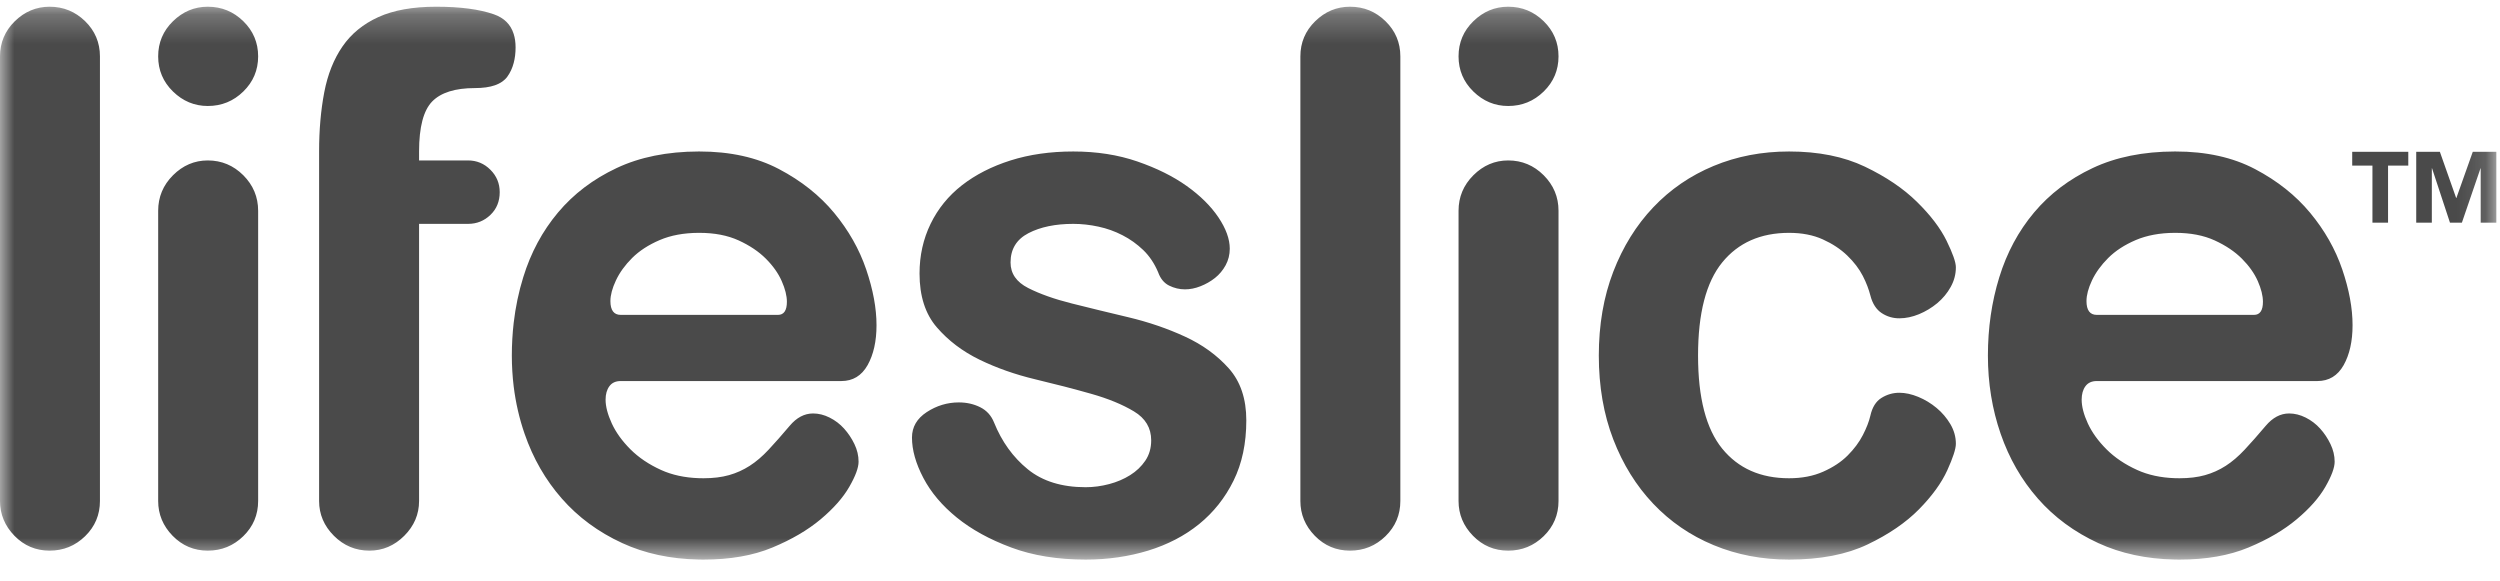 <?xml version="1.0" encoding="UTF-8" standalone="no"?>
<svg width="86px" height="20px" viewBox="0 0 86 20" version="1.1" xmlns="http://www.w3.org/2000/svg" xmlns:xlink="http://www.w3.org/1999/xlink">
    <!-- Generator: sketchtool 3.8.1 (29687) - http://www.bohemiancoding.com/sketch -->
    <title>F82D8770-2DBC-44F8-927C-C7230CA69C49</title>
    <desc>Created with sketchtool.</desc>
    <defs>
        <polygon id="path-1" points="0 0.232 85.874 0.232 85.874 19.25 0 19.25"></polygon>
        <polygon id="path-3" points="0 0.232 85.874 0.232 85.874 19.25 0 19.25"></polygon>
    </defs>
    <g id="Page-1" stroke="none" stroke-width="1" fill="none" fill-rule="evenodd">
        <g id="presskit" transform="translate(-925, -594)">
            <g id="img-logo3" transform="translate(835, 561)">
                <g id="logo-lifeslice(header)" transform="translate(90, 33)">
                    <g id="Group-3">
                        <mask id="mask-2" fill="white">
                            <use xlink:href="#path-1"></use>
                        </mask>
                        <g id="Clip-2"></g>
                        <path d="M8.88,7.251 C8.88,6.776 8.708,6.368 8.37,6.029 C8.031,5.691 7.623,5.519 7.148,5.519 C6.69,5.519 6.291,5.69 5.951,6.029 C5.611,6.369 5.441,6.779 5.441,7.251 L5.441,17.234 C5.441,17.69 5.607,18.092 5.939,18.432 C6.271,18.772 6.674,18.942 7.148,18.942 C7.623,18.942 8.03,18.776 8.37,18.444 C8.71,18.112 8.88,17.708 8.88,17.234 L8.88,7.251 Z M5.441,1.939 C5.441,2.413 5.612,2.818 5.951,3.148 C6.289,3.479 6.69,3.646 7.148,3.646 C7.623,3.646 8.03,3.48 8.37,3.148 C8.71,2.816 8.88,2.413 8.88,1.939 C8.88,1.465 8.708,1.06 8.37,0.73 C8.031,0.399 7.623,0.231 7.148,0.231 C6.69,0.231 6.289,0.399 5.951,0.73 C5.612,1.06 5.441,1.465 5.441,1.939 L5.441,1.939 Z M17.671,11.104 C17.629,11.471 17.607,11.846 17.607,12.231 C17.607,12.593 17.629,12.949 17.671,13.296 L17.671,11.104 Z M17.671,1.169 L17.671,2.166 C17.624,2.344 17.551,2.502 17.451,2.639 C17.262,2.899 16.89,3.03 16.336,3.03 C15.657,3.03 15.166,3.184 14.866,3.492 C14.567,3.8 14.416,4.373 14.416,5.211 L14.416,5.519 L16.1,5.519 C16.399,5.519 16.657,5.626 16.87,5.84 C17.084,6.053 17.19,6.31 17.19,6.611 C17.19,6.927 17.084,7.188 16.87,7.393 C16.657,7.598 16.4,7.701 16.1,7.701 L14.416,7.701 L14.416,17.234 C14.416,17.693 14.246,18.092 13.906,18.432 C13.566,18.772 13.167,18.942 12.708,18.942 C12.234,18.942 11.827,18.772 11.487,18.432 C11.147,18.092 10.977,17.691 10.977,17.234 L10.977,5.211 C10.977,4.47 11.037,3.788 11.155,3.172 C11.273,2.556 11.484,2.029 11.784,1.595 C12.083,1.161 12.495,0.824 13.017,0.587 C13.538,0.35 14.202,0.231 15.009,0.231 C15.831,0.231 16.491,0.319 16.989,0.492 C17.341,0.615 17.568,0.841 17.671,1.169 L17.671,1.169 Z M3.438,1.939 C3.438,1.465 3.266,1.059 2.929,0.73 C2.591,0.4 2.182,0.231 1.707,0.231 C1.249,0.231 0.847,0.4 0.51,0.73 C0.173,1.059 0,1.469 0,1.939 L0,17.234 C0,17.688 0.166,18.092 0.498,18.432 C0.83,18.772 1.233,18.942 1.707,18.942 C2.182,18.942 2.589,18.776 2.929,18.444 C3.269,18.112 3.438,17.708 3.438,17.234 L3.438,1.939 Z M17.671,2.166 L17.671,1.169 C17.714,1.305 17.736,1.459 17.736,1.631 C17.736,1.826 17.714,2.004 17.671,2.166 L17.671,2.166 Z M24.034,5.211 L24.034,8.01 C23.522,8.012 23.075,8.095 22.694,8.258 C22.307,8.424 21.991,8.63 21.745,8.875 C21.5,9.12 21.314,9.377 21.188,9.646 C21.062,9.914 20.998,10.152 20.998,10.357 C20.998,10.673 21.117,10.832 21.354,10.832 L24.034,10.832 L24.034,13.108 L21.354,13.108 C21.18,13.108 21.05,13.167 20.963,13.286 C20.876,13.404 20.832,13.559 20.832,13.748 C20.832,13.985 20.904,14.258 21.046,14.567 C21.188,14.875 21.402,15.171 21.686,15.456 C21.971,15.74 22.322,15.977 22.741,16.167 C23.118,16.338 23.549,16.432 24.034,16.449 L24.034,19.248 C23.057,19.229 22.18,19.04 21.402,18.681 C20.58,18.301 19.888,17.791 19.327,17.151 C18.765,16.511 18.338,15.768 18.046,14.922 C17.865,14.4 17.741,13.858 17.671,13.296 L17.671,11.104 C17.734,10.564 17.843,10.042 17.999,9.539 C18.259,8.693 18.659,7.95 19.196,7.31 C19.733,6.67 20.406,6.16 21.212,5.781 C22.012,5.404 22.953,5.214 24.034,5.211 L24.034,5.211 Z M67.282,15.266 C67.282,15.029 67.219,14.804 67.093,14.59 C66.966,14.377 66.808,14.191 66.618,14.033 C66.428,13.875 66.219,13.748 65.99,13.653 C65.761,13.559 65.543,13.511 65.338,13.511 C65.116,13.511 64.911,13.571 64.721,13.689 C64.532,13.807 64.406,14.01 64.342,14.294 C64.295,14.499 64.207,14.725 64.081,14.969 C63.955,15.214 63.78,15.448 63.559,15.669 C63.338,15.89 63.057,16.076 62.717,16.226 C62.377,16.377 61.986,16.452 61.544,16.452 C60.563,16.452 59.797,16.112 59.243,15.432 C58.69,14.752 58.413,13.685 58.413,12.231 C58.413,10.776 58.69,9.709 59.243,9.029 C59.796,8.35 60.563,8.01 61.544,8.01 C61.986,8.01 62.374,8.085 62.705,8.235 C63.037,8.385 63.318,8.571 63.547,8.792 C63.776,9.013 63.955,9.247 64.081,9.492 C64.207,9.737 64.289,9.964 64.342,10.168 C64.415,10.453 64.551,10.654 64.733,10.772 C64.915,10.891 65.116,10.95 65.338,10.95 C65.559,10.95 65.785,10.902 66.014,10.808 C66.243,10.713 66.453,10.586 66.642,10.429 C66.831,10.27 66.986,10.085 67.104,9.871 C67.223,9.658 67.282,9.432 67.282,9.195 C67.282,9.021 67.175,8.717 66.962,8.282 C66.749,7.848 66.409,7.401 65.942,6.943 C65.476,6.484 64.879,6.081 64.152,5.733 C63.425,5.386 62.555,5.211 61.544,5.211 C60.611,5.211 59.745,5.377 58.947,5.709 C58.148,6.041 57.456,6.516 56.872,7.132 C56.287,7.748 55.828,8.488 55.496,9.349 C55.165,10.211 54.999,11.171 54.999,12.231 C54.999,13.29 55.165,14.251 55.496,15.112 C55.828,15.973 56.287,16.713 56.872,17.329 C57.457,17.946 58.148,18.42 58.947,18.752 C59.745,19.084 60.611,19.25 61.544,19.25 C62.618,19.25 63.52,19.076 64.247,18.728 C64.974,18.38 65.563,17.977 66.014,17.519 C66.464,17.061 66.788,16.613 66.986,16.179 C67.183,15.744 67.282,15.44 67.282,15.266 L67.282,15.266 Z M53.613,7.251 C53.613,6.776 53.442,6.369 53.103,6.029 C52.763,5.69 52.356,5.519 51.881,5.519 C51.423,5.519 51.024,5.69 50.684,6.029 C50.344,6.369 50.174,6.777 50.174,7.251 L50.174,17.234 C50.174,17.692 50.34,18.092 50.672,18.432 C51.004,18.772 51.407,18.942 51.881,18.942 C52.356,18.942 52.763,18.776 53.103,18.444 C53.443,18.112 53.613,17.708 53.613,17.234 L53.613,7.251 Z M50.174,1.939 C50.174,2.413 50.344,2.816 50.684,3.148 C51.024,3.48 51.423,3.646 51.881,3.646 C52.356,3.646 52.763,3.48 53.103,3.148 C53.443,2.816 53.613,2.413 53.613,1.939 C53.613,1.465 53.442,1.061 53.103,0.73 C52.763,0.398 52.356,0.231 51.881,0.231 C51.423,0.231 51.024,0.398 50.684,0.73 C50.344,1.061 50.174,1.465 50.174,1.939 L50.174,1.939 Z M48.172,1.939 C48.172,1.465 48.001,1.061 47.662,0.73 C47.323,0.398 46.915,0.231 46.441,0.231 C45.982,0.231 45.582,0.398 45.243,0.73 C44.904,1.061 44.733,1.467 44.733,1.939 L44.733,17.234 C44.733,17.691 44.899,18.092 45.231,18.432 C45.563,18.772 45.966,18.942 46.441,18.942 C46.915,18.942 47.322,18.776 47.662,18.444 C48.002,18.112 48.172,17.708 48.172,17.234 L48.172,1.939 Z M42.873,14.46 C42.873,13.717 42.671,13.12 42.268,12.669 C41.865,12.219 41.363,11.855 40.762,11.579 C40.162,11.302 39.513,11.08 38.818,10.914 C38.122,10.749 37.474,10.591 36.873,10.44 C36.273,10.29 35.771,10.112 35.368,9.907 C34.964,9.701 34.763,9.409 34.763,9.029 C34.763,8.571 34.968,8.235 35.379,8.021 C35.79,7.808 36.304,7.701 36.921,7.701 C37.205,7.701 37.494,7.733 37.786,7.796 C38.079,7.859 38.355,7.958 38.616,8.093 C38.877,8.227 39.114,8.397 39.328,8.602 C39.541,8.808 39.711,9.061 39.838,9.361 C39.917,9.583 40.043,9.737 40.217,9.824 C40.391,9.91 40.573,9.954 40.762,9.954 C40.936,9.954 41.114,9.919 41.296,9.847 C41.478,9.776 41.644,9.681 41.794,9.563 C41.944,9.444 42.067,9.298 42.162,9.124 C42.256,8.95 42.304,8.761 42.304,8.555 C42.304,8.223 42.173,7.863 41.913,7.476 C41.652,7.089 41.288,6.729 40.822,6.397 C40.355,6.065 39.79,5.784 39.126,5.555 C38.462,5.326 37.727,5.211 36.921,5.211 C36.13,5.211 35.411,5.314 34.763,5.519 C34.115,5.725 33.557,6.01 33.091,6.373 C32.625,6.737 32.265,7.18 32.012,7.701 C31.759,8.223 31.632,8.792 31.632,9.409 C31.632,10.183 31.83,10.8 32.225,11.258 C32.621,11.717 33.111,12.088 33.696,12.373 C34.281,12.657 34.921,12.883 35.616,13.049 C36.312,13.215 36.952,13.381 37.537,13.547 C38.122,13.713 38.612,13.914 39.008,14.152 C39.403,14.389 39.601,14.721 39.601,15.147 C39.601,15.416 39.533,15.649 39.399,15.847 C39.265,16.045 39.091,16.211 38.877,16.345 C38.664,16.479 38.423,16.582 38.154,16.653 C37.885,16.724 37.616,16.76 37.347,16.76 C36.525,16.76 35.861,16.554 35.356,16.143 C34.85,15.732 34.462,15.195 34.194,14.531 C34.099,14.294 33.941,14.12 33.72,14.009 C33.498,13.898 33.253,13.843 32.984,13.843 C32.589,13.843 32.221,13.954 31.882,14.175 C31.542,14.397 31.372,14.689 31.372,15.053 C31.372,15.479 31.502,15.942 31.763,16.44 C32.024,16.938 32.407,17.392 32.913,17.803 C33.419,18.214 34.044,18.558 34.787,18.835 C35.53,19.112 36.383,19.25 37.347,19.25 C38.106,19.25 38.822,19.147 39.494,18.942 C40.166,18.736 40.751,18.432 41.249,18.029 C41.746,17.625 42.142,17.128 42.434,16.535 C42.727,15.942 42.873,15.25 42.873,14.46 L42.873,14.46 Z M24.034,13.108 L24.034,10.832 L26.761,10.832 C26.966,10.832 27.069,10.681 27.069,10.381 C27.069,10.176 27.01,9.938 26.891,9.669 C26.773,9.401 26.591,9.144 26.346,8.899 C26.101,8.654 25.789,8.444 25.409,8.27 C25.03,8.097 24.579,8.01 24.057,8.01 L24.034,8.01 L24.034,5.211 L24.057,5.211 C25.116,5.211 26.03,5.413 26.796,5.816 C27.563,6.219 28.196,6.721 28.694,7.322 C29.191,7.923 29.559,8.571 29.796,9.266 C30.033,9.962 30.152,10.602 30.152,11.187 C30.152,11.741 30.049,12.199 29.844,12.563 C29.638,12.926 29.338,13.108 28.943,13.108 L24.034,13.108 Z M24.034,19.248 L24.034,16.449 C24.088,16.451 24.144,16.452 24.2,16.452 C24.532,16.452 24.824,16.416 25.077,16.345 C25.33,16.274 25.567,16.167 25.789,16.025 C26.01,15.883 26.228,15.697 26.441,15.468 C26.654,15.238 26.897,14.967 27.164,14.649 C27.402,14.366 27.67,14.223 27.97,14.223 C28.16,14.223 28.35,14.27 28.539,14.365 C28.729,14.46 28.895,14.587 29.037,14.744 C29.179,14.903 29.298,15.08 29.393,15.278 C29.488,15.475 29.535,15.677 29.535,15.883 C29.535,16.088 29.429,16.377 29.215,16.748 C29.002,17.12 28.673,17.491 28.231,17.863 C27.788,18.234 27.235,18.559 26.571,18.835 C25.907,19.112 25.116,19.25 24.2,19.25 C24.144,19.25 24.089,19.249 24.034,19.248 L24.034,19.248 Z M74.81,5.211 L74.81,8.01 C74.298,8.012 73.851,8.096 73.47,8.258 C73.083,8.424 72.767,8.63 72.522,8.875 C72.277,9.12 72.091,9.377 71.964,9.646 C71.838,9.914 71.775,10.152 71.775,10.357 C71.775,10.673 71.894,10.832 72.13,10.832 L74.81,10.832 L74.81,13.108 L72.13,13.108 C71.956,13.108 71.826,13.168 71.739,13.286 C71.652,13.404 71.609,13.559 71.609,13.748 C71.609,13.985 71.68,14.259 71.822,14.567 C71.964,14.874 72.178,15.171 72.463,15.456 C72.747,15.74 73.099,15.977 73.518,16.167 C73.894,16.338 74.325,16.432 74.81,16.449 L74.81,19.248 C73.833,19.229 72.956,19.04 72.178,18.681 C71.356,18.302 70.664,17.791 70.103,17.151 C69.541,16.511 69.115,15.768 68.822,14.922 C68.53,14.077 68.384,13.179 68.384,12.231 C68.384,11.282 68.514,10.385 68.775,9.539 C69.035,8.694 69.435,7.95 69.972,7.31 C70.51,6.67 71.182,6.16 71.988,5.781 C72.788,5.404 73.729,5.214 74.81,5.211 L74.81,5.211 Z M74.81,13.108 L74.81,10.832 L77.537,10.832 C77.742,10.832 77.845,10.681 77.845,10.381 C77.845,10.176 77.786,9.938 77.668,9.669 C77.549,9.401 77.367,9.144 77.122,8.899 C76.877,8.654 76.565,8.444 76.185,8.27 C75.806,8.097 75.356,8.01 74.834,8.01 L74.81,8.01 L74.81,5.211 L74.834,5.211 C75.893,5.211 76.806,5.413 77.573,5.816 C78.339,6.219 78.972,6.721 79.47,7.322 C79.968,7.923 80.336,8.571 80.573,9.266 C80.81,9.962 80.928,10.602 80.928,11.187 C80.928,11.741 80.825,12.199 80.62,12.563 C80.415,12.926 80.114,13.108 79.719,13.108 L74.81,13.108 Z M74.81,19.248 L74.81,16.449 C74.865,16.451 74.92,16.452 74.976,16.452 C75.308,16.452 75.601,16.416 75.853,16.345 C76.106,16.274 76.344,16.167 76.565,16.025 C76.786,15.883 77.004,15.696 77.217,15.468 C77.43,15.239 77.673,14.967 77.94,14.649 C78.179,14.367 78.446,14.223 78.746,14.223 C78.936,14.223 79.126,14.27 79.316,14.365 C79.505,14.46 79.672,14.587 79.813,14.744 C79.956,14.902 80.075,15.081 80.169,15.278 C80.264,15.475 80.312,15.677 80.312,15.883 C80.312,16.088 80.205,16.377 79.992,16.748 C79.778,17.12 79.45,17.492 79.007,17.863 C78.565,18.234 78.011,18.559 77.347,18.835 C76.684,19.111 75.893,19.25 74.976,19.25 C74.92,19.25 74.865,19.249 74.81,19.248 L74.81,19.248 Z" id="Fill-1" fill="#4A4A4A" mask="url(#mask-2)"></path>
                    </g>
                    <g id="Group-6">
                        <mask id="mask-4" fill="white">
                            <use xlink:href="#path-3"></use>
                        </mask>
                        <g id="Clip-5"></g>
                        <path d="M83.118,7.66 L83.655,7.66 L83.655,5.789 L83.662,5.789 L84.279,7.66 L84.689,7.66 L85.33,5.789 L85.336,5.789 L85.336,7.66 L85.874,7.66 L85.874,5.221 L85.064,5.221 L84.499,6.812 L84.492,6.812 L83.931,5.221 L83.118,5.221 L83.118,7.66 Z M81.612,7.66 L82.149,7.66 L82.149,5.696 L82.845,5.696 L82.845,5.221 L80.916,5.221 L80.916,5.696 L81.612,5.696 L81.612,7.66 Z" id="Fill-4" fill="#4A4A4A" mask="url(#mask-4)"></path>
                    </g>
                </g>
            </g>
        </g>
    </g>
</svg>